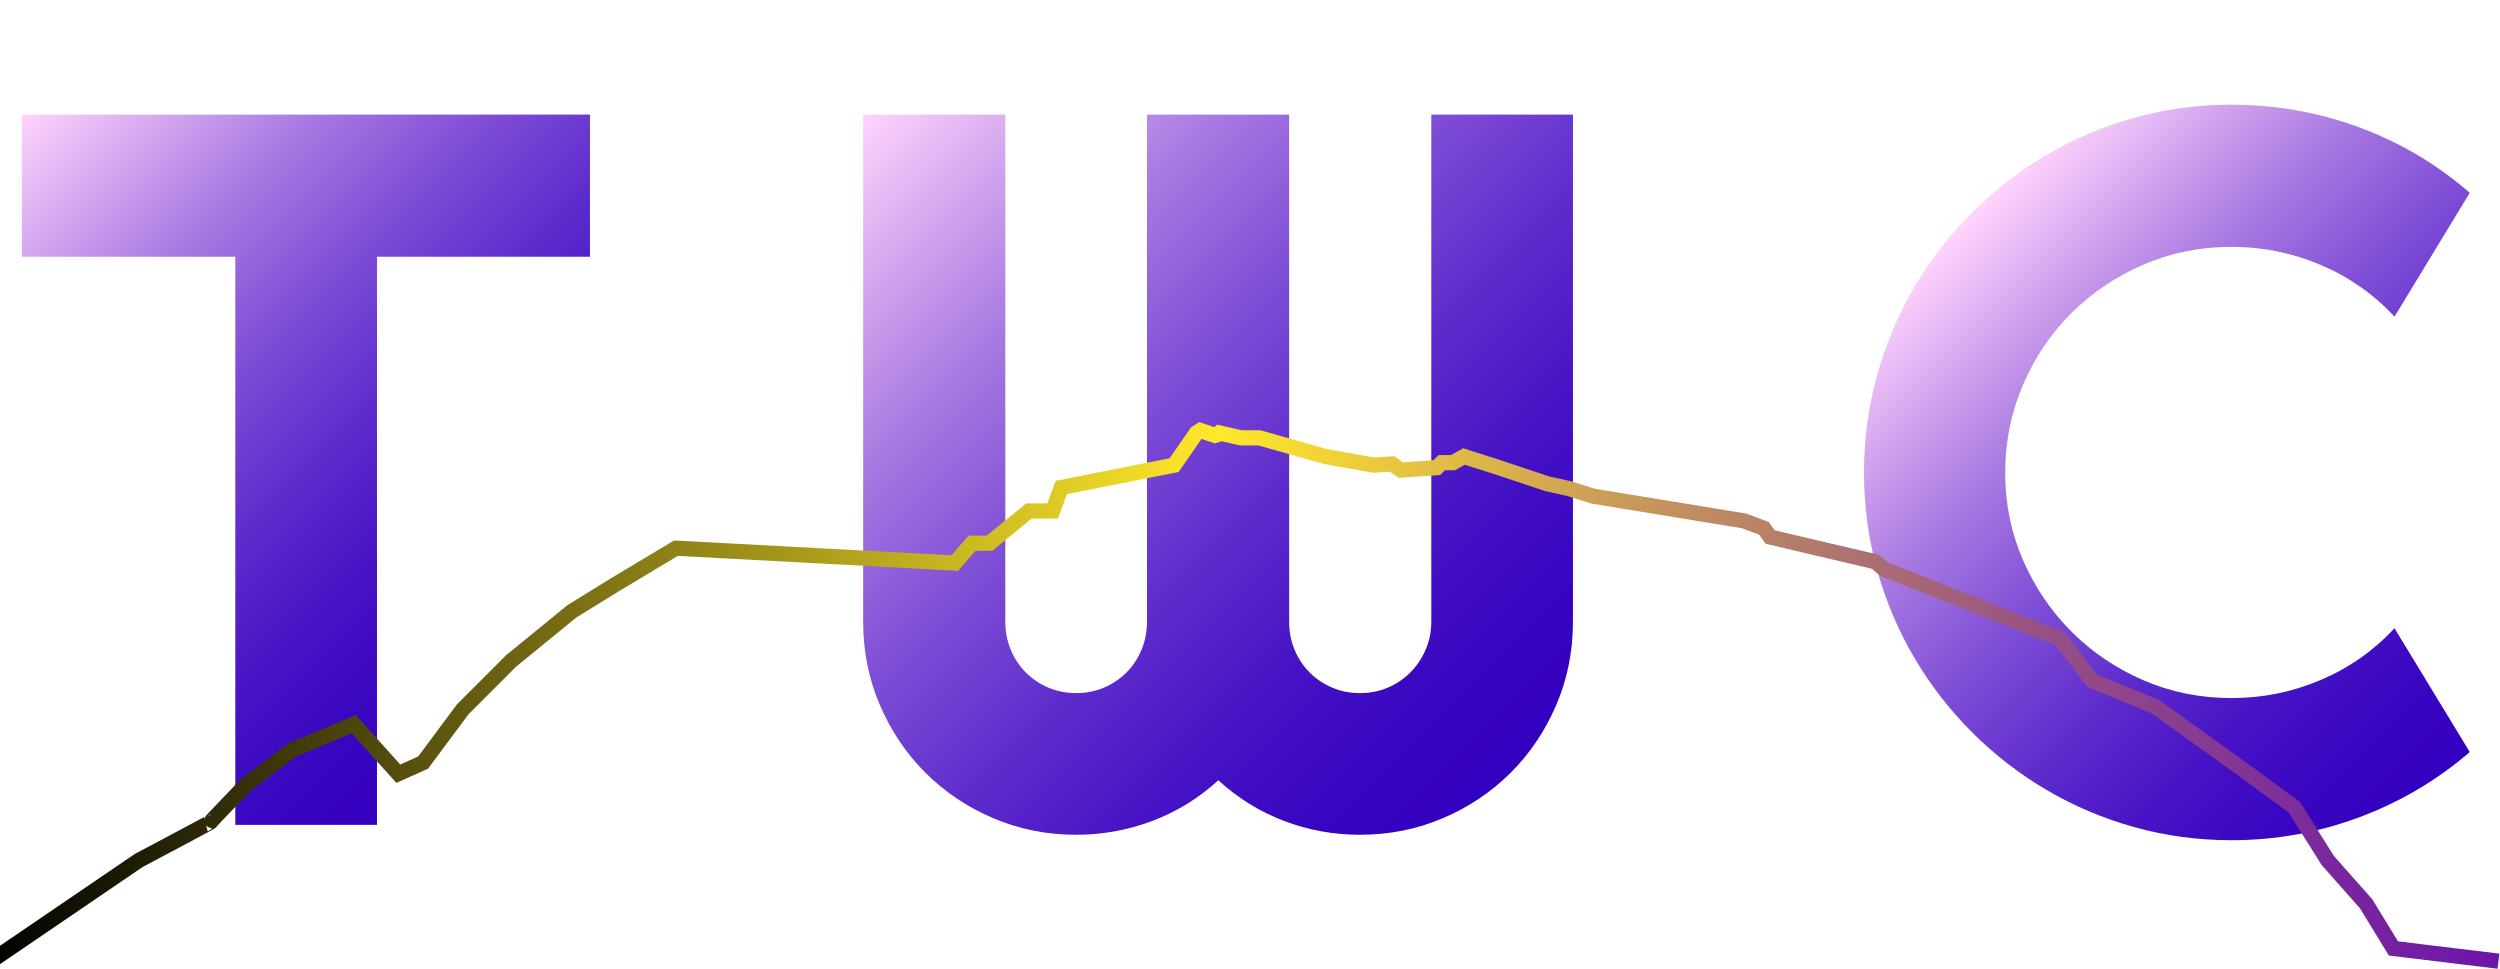 <?xml version="1.0" encoding="UTF-8"?>
<svg id="Calque_1" data-name="Calque 1" xmlns="http://www.w3.org/2000/svg" xmlns:xlink="http://www.w3.org/1999/xlink" viewBox="0 0 2467 956">
  <defs>
    <style>
      .cls-1 {
        fill: url(#TWC_light-2);
      }

      .cls-2 {
        fill: url(#TWC_light);
      }

      .cls-3 {
        fill: none;
        stroke: url(#Dégradé_sans_nom_359);
        stroke-miterlimit: 10;
        stroke-width: 15px;
      }

      .cls-4 {
        fill: url(#TWC_light-3);
      }
    </style>
    <linearGradient id="TWC_light" data-name="TWC light" x1="2457.21" y1="722.07" x2="1945.47" y2="210.33" gradientUnits="userSpaceOnUse">
      <stop offset="0" stop-color="#3400c0"/>
      <stop offset=".11" stop-color="#3805c1"/>
      <stop offset=".25" stop-color="#4713c5"/>
      <stop offset=".4" stop-color="#5e2ccc"/>
      <stop offset=".56" stop-color="#7f4ed6"/>
      <stop offset=".73" stop-color="#a97ae2"/>
      <stop offset=".89" stop-color="#dbaff1"/>
      <stop offset="1" stop-color="#ffd4fc"/>
    </linearGradient>
    <linearGradient id="TWC_light-2" data-name="TWC light" x1="1524.09" y1="729.16" x2="879.89" y2="84.97" xlink:href="#TWC_light"/>
    <linearGradient id="TWC_light-3" data-name="TWC light" x1="564.82" y1="621.14" x2="39.15" y2="95.47" xlink:href="#TWC_light"/>
    <linearGradient id="Dégradé_sans_nom_359" data-name="Dégradé sans nom 359" x1="-14.72" y1="686.24" x2="2466.4" y2="686.24" gradientUnits="userSpaceOnUse">
      <stop offset="0" stop-color="#000"/>
      <stop offset=".49" stop-color="#ffe82a"/>
      <stop offset=".66" stop-color="#c6965b"/>
      <stop offset=".82" stop-color="#965085"/>
      <stop offset=".94" stop-color="#78259f"/>
      <stop offset="1" stop-color="#6d15aa"/>
    </linearGradient>
  </defs>
  <g>
    <path class="cls-2" d="M2437.17,742.12c-32.59,28.03-69.08,49.53-109.48,64.52s-82.27,22.48-125.61,22.48c-33.25,0-65.27-4.33-96.05-12.95-30.8-8.62-59.64-20.84-86.52-36.66-26.88-15.8-51.39-34.78-73.55-56.94s-41.14-46.69-56.95-73.56-28.03-55.72-36.66-86.52c-8.64-30.78-12.95-62.8-12.95-96.05s4.31-65.33,12.95-96.28c8.62-30.95,20.84-59.88,36.66-86.77,15.81-26.88,34.8-51.41,56.95-73.56s46.67-41.12,73.55-56.94c26.88-15.8,55.72-28.02,86.52-36.66,30.78-8.62,62.8-12.95,96.05-12.95,43.34,0,85.2,7.42,125.61,22.25s76.89,36.41,109.48,64.75l-74.28,122.19c-20.53-22.16-44.81-39.17-72.83-51.06-28.03-11.89-57.36-17.84-87.98-17.84s-59.97,5.88-87,17.59c-27.05,11.73-50.67,27.62-70.88,47.66-20.2,20.05-36.17,43.67-47.89,70.88-11.73,27.22-17.59,56.12-17.59,86.75s5.86,59.39,17.59,86.27c11.72,26.89,27.69,50.44,47.89,70.64s43.83,36.17,70.88,47.89c27.03,11.73,56.03,17.59,87,17.59s59.95-5.94,87.98-17.84c28.02-11.89,52.3-28.92,72.83-51.08l74.28,122.2Z"/>
    <path class="cls-1" d="M1552.2,613.57c0,29-5.47,56.3-16.38,81.88-10.92,25.58-25.91,47.89-44.97,66.95s-41.39,34.06-66.97,44.97-52.86,16.38-81.86,16.38c-26.08,0-51.09-4.56-75.03-13.69-23.95-9.12-45.55-22.48-64.77-40.08-19.22,17.59-40.89,30.95-65,40.08-24.12,9.12-49.2,13.69-75.27,13.69-29,0-56.3-5.47-81.88-16.38-25.59-10.91-47.91-25.91-66.97-44.97s-34.06-41.38-44.97-66.95-16.36-52.88-16.36-81.88V113.07h140.27v500.5c0,9.78,1.78,18.98,5.38,27.61,3.59,8.64,8.56,16.14,14.91,22.48,6.34,6.36,13.77,11.33,22.23,14.91,8.47,3.59,17.61,5.38,27.39,5.38s18.89-1.78,27.36-5.38c8.47-3.58,15.89-8.55,22.25-14.91s11.31-13.84,14.91-22.48c3.58-8.62,5.38-17.83,5.38-27.61V113.07h140.27v500.5c0,9.78,1.78,18.98,5.38,27.61,3.59,8.64,8.56,16.14,14.92,22.48,6.34,6.36,13.77,11.33,22.23,14.91,8.47,3.59,17.59,5.38,27.38,5.38s18.89-1.78,27.36-5.38c8.47-3.58,15.89-8.55,22.25-14.91s11.39-13.84,15.14-22.48c3.75-8.62,5.62-17.83,5.62-27.61V113.07h139.8v500.5Z"/>
    <path class="cls-4" d="M372,813.96h-139.8V253.34H21.55V113.07h560.62v140.27h-210.17v560.62Z"/>
  </g>
  <path class="cls-3" d="M2465.5,948.5l-103.66-12.57-26.9-44.02-37.91-42.8-33.02-52.58-41.58-30.57-95.38-68.48-62.36-25.68-31.79-41.58-173.64-68.48-8.56-7.34-103.94-24.46-6.11-8.56-19.57-7.34-149.18-24.46-23.23-7.34-22.01-4.89-51.36-17.12-30.57-9.78-11.01,6.11h-11.01l-4.89,4.89-35.46,2.45-8.56-6.11-18.34,1.22-47.69-8.56-64.81-18.34h-18.34l-21.46-4.89-2.15,1.76-2.07.69-14.51-4.89-3.83,2.45-22.01,31.79-111.28,22.01-8.56,23.23h-23.43l-38.93,31.79h-17.27l-16.97,19.57-275.14-14.67-61.14,36.68-41.58,25.68-59.92,48.91-47.69,47.69-39.13,52.58-24.46,11.01-44.02-48.91-61.14,25.68-45.24,34.24s-35.46,36.68-34.85,36.68-70.92,37.91-70.92,37.91L-10.5,949.5"/>
</svg>